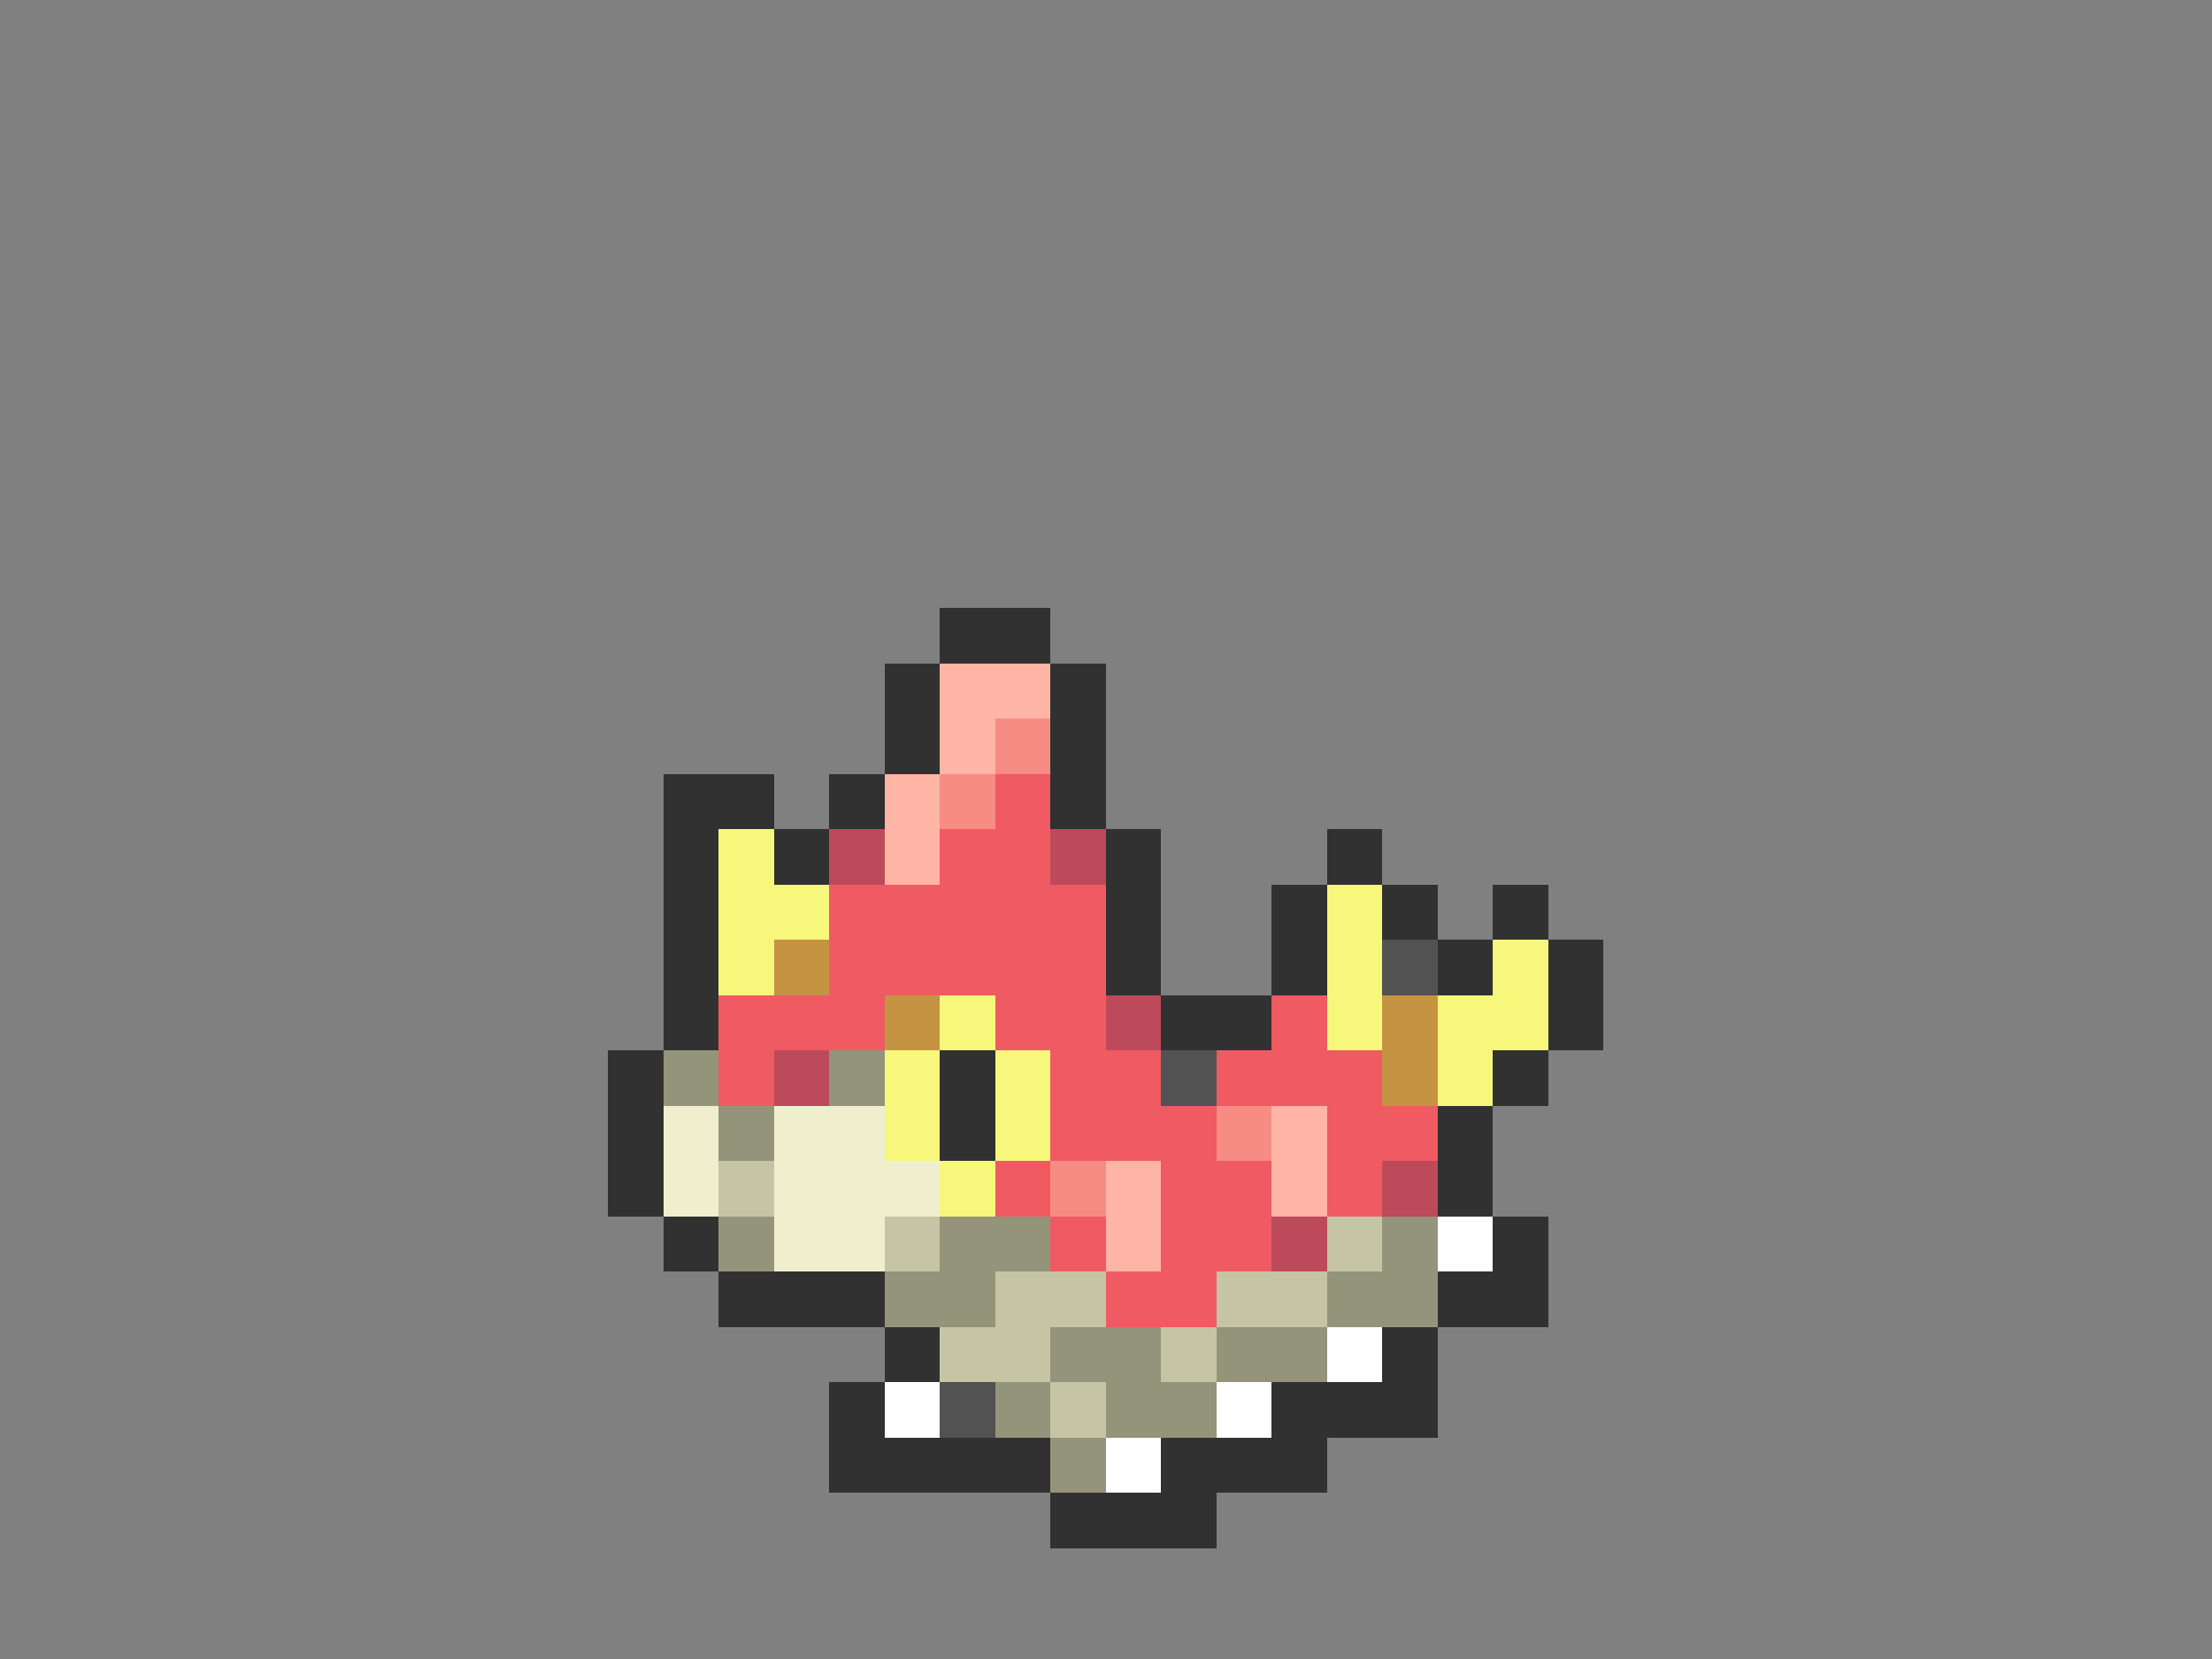 <svg xmlns="http://www.w3.org/2000/svg" viewBox="0 -0.5 40 30" shape-rendering="crispEdges">
<rect x="0" y="-0.5" width="40" height="30" fill="#808080" stroke="none"/>
<path stroke="#313131" d="M17 11h2M16 12h1M19 12h1M16 13h1M19 13h1M12 14h2M15 14h1M19 14h1M12 15h1M14 15h1M20 15h1M24 15h1M12 16h1M20 16h1M23 16h1M25 16h1M27 16h1M12 17h1M20 17h1M23 17h1M26 17h1M28 17h1M12 18h1M21 18h2M28 18h1M11 19h1M17 19h1M27 19h1M11 20h1M17 20h1M26 20h1M11 21h1M26 21h1M12 22h1M27 22h1M13 23h3M26 23h2M16 24h1M25 24h1M15 25h1M23 25h3M15 26h4M21 26h3M19 27h3" />
<path stroke="#ffb5a5" d="M17 12h2M17 13h1M16 14h1M16 15h1M23 20h1M20 21h1M23 21h1M20 22h1" />
<path stroke="#f78c84" d="M18 13h1M17 14h1M22 20h1M19 21h1" />
<path stroke="#ef5a63" d="M18 14h1M17 15h2M15 16h5M15 17h5M13 18h3M18 18h2M23 18h1M13 19h1M19 19h2M22 19h3M19 20h3M24 20h2M18 21h1M21 21h2M24 21h1M19 22h1M21 22h2M20 23h2" />
<path stroke="#f7f77b" d="M13 15h1M13 16h2M24 16h1M13 17h1M24 17h1M27 17h1M17 18h1M24 18h1M26 18h2M16 19h1M18 19h1M26 19h1M16 20h1M18 20h1M17 21h1" />
<path stroke="#bd4a5a" d="M15 15h1M19 15h1M20 18h1M14 19h1M25 21h1M23 22h1" />
<path stroke="#c59442" d="M14 17h1M16 18h1M25 18h1M25 19h1" />
<path stroke="#525252" d="M25 17h1M21 19h1M17 25h1" />
<path stroke="#94947b" d="M12 19h1M15 19h1M13 20h1M13 22h1M17 22h2M25 22h1M16 23h2M24 23h2M19 24h2M22 24h2M18 25h1M20 25h2M19 26h1" />
<path stroke="#efefce" d="M12 20h1M14 20h2M12 21h1M14 21h3M14 22h2" />
<path stroke="#c5c5a5" d="M13 21h1M16 22h1M24 22h1M18 23h2M22 23h2M17 24h2M21 24h1M19 25h1" />
<path stroke="#ffffff" d="M26 22h1M24 24h1M16 25h1M22 25h1M20 26h1" />
</svg>